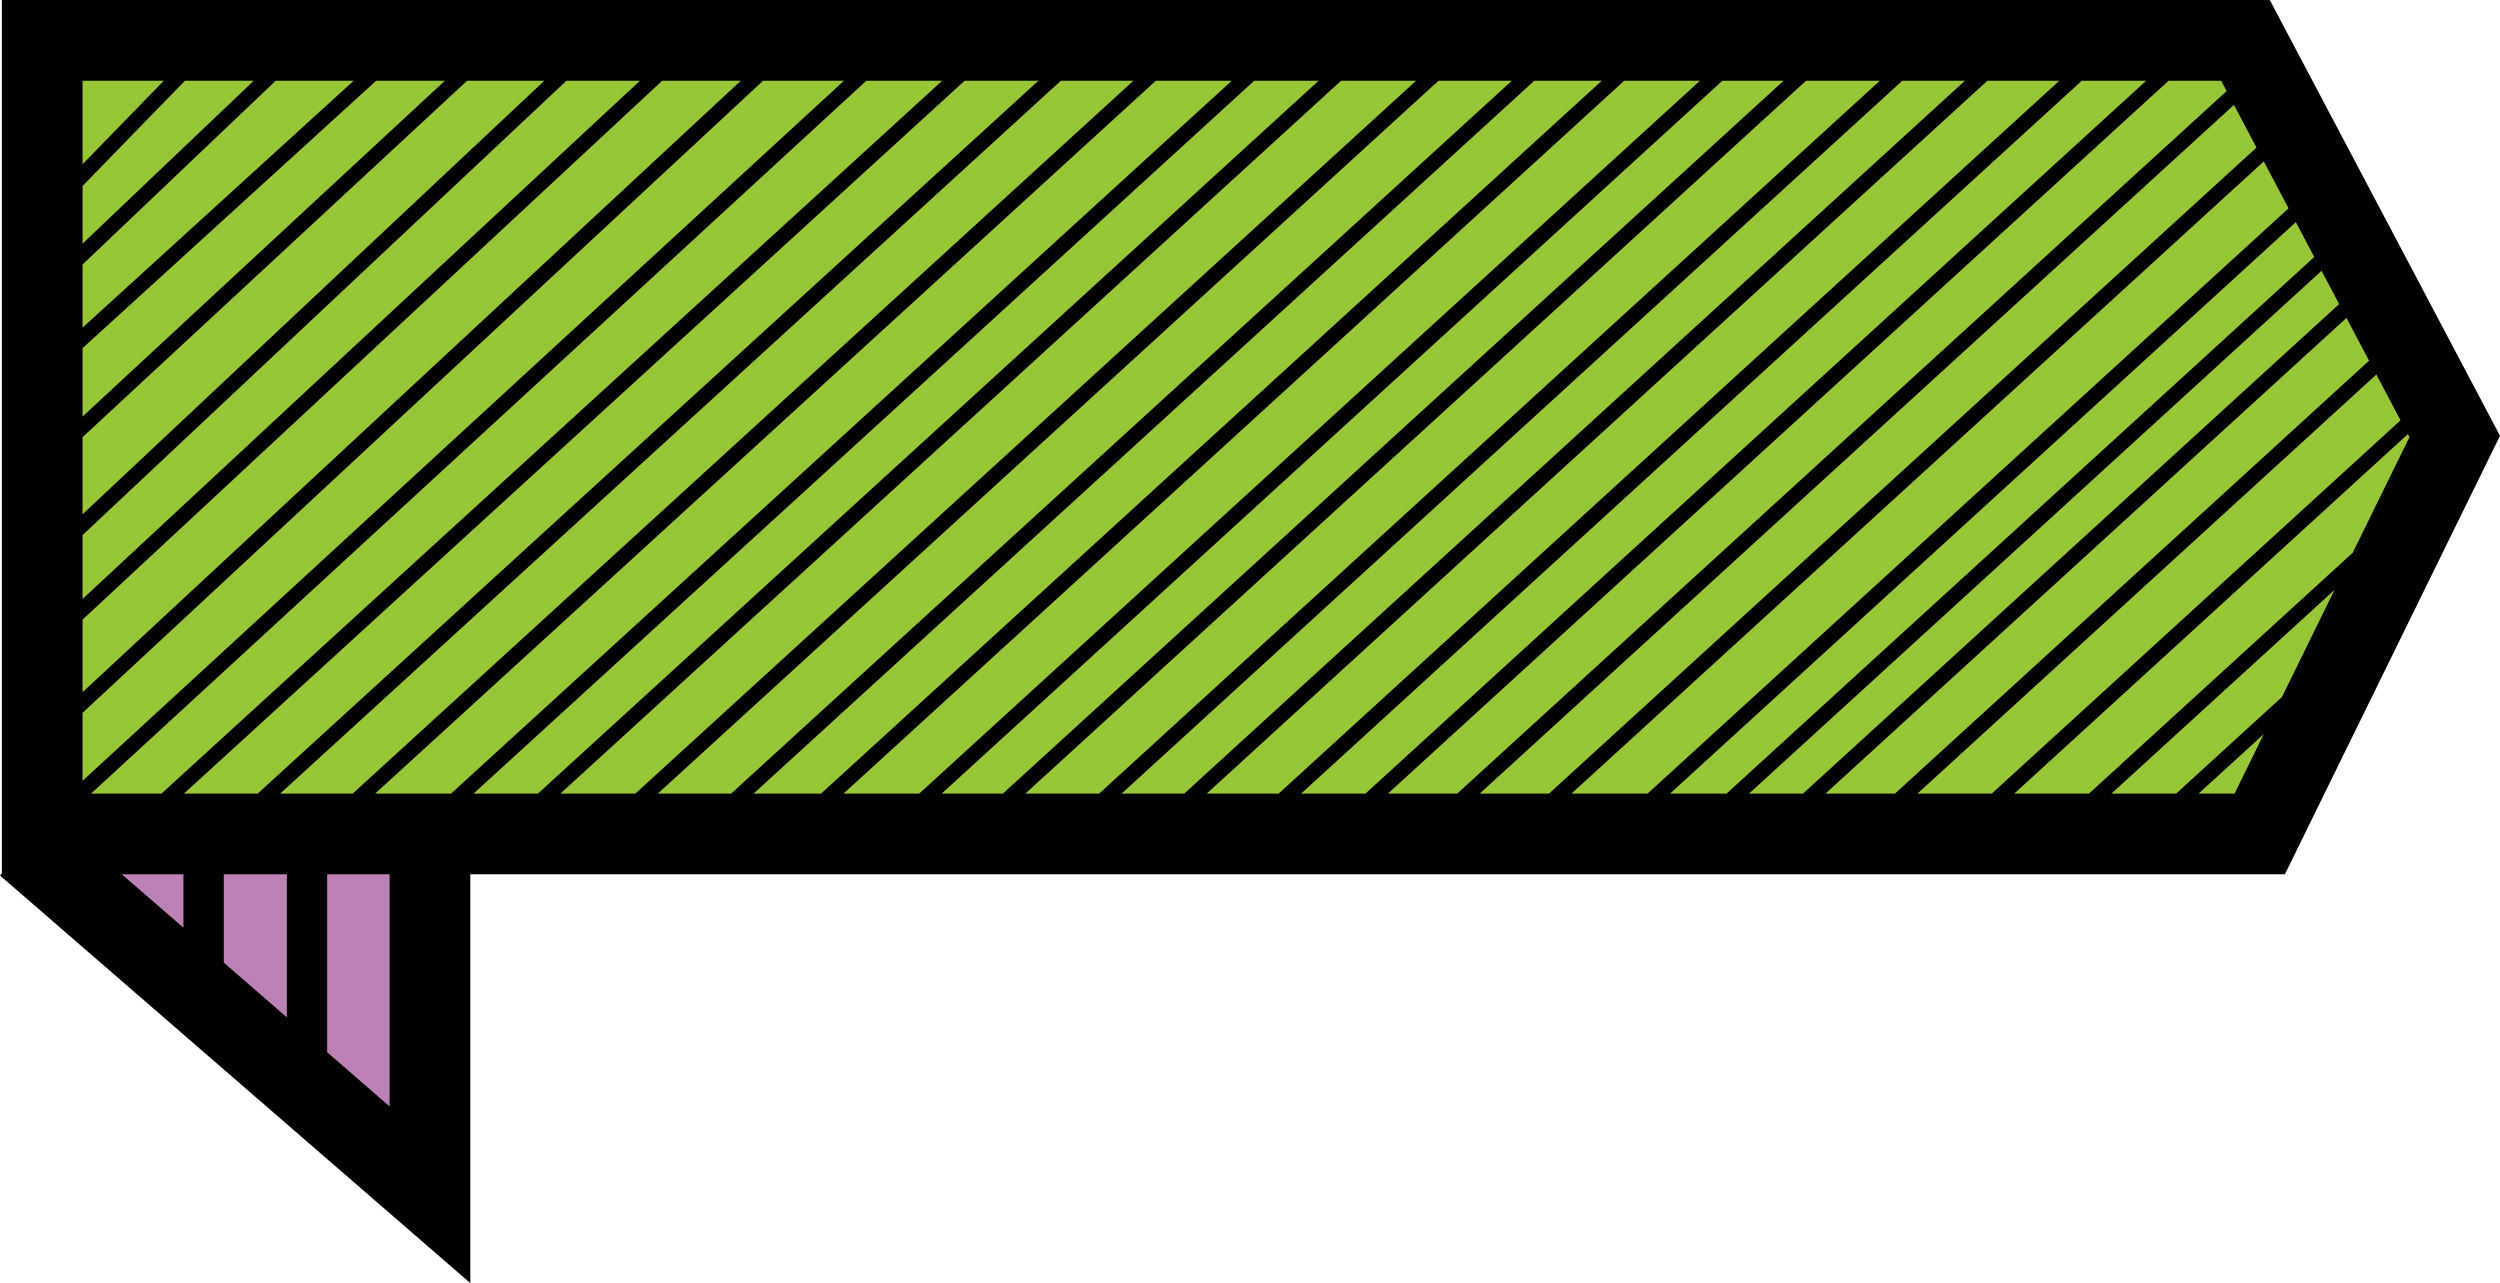 <?xml version="1.0" encoding="utf-8"?>
<!-- Generator: Adobe Illustrator 16.0.0, SVG Export Plug-In . SVG Version: 6.00 Build 0)  -->
<!DOCTYPE svg PUBLIC "-//W3C//DTD SVG 1.1//EN" "http://www.w3.org/Graphics/SVG/1.1/DTD/svg11.dtd">
<svg version="1.1" id="eqxiu.com" xmlns="http://www.w3.org/2000/svg" xmlns:xlink="http://www.w3.org/1999/xlink" x="0px" y="0px"
	 width="123.913px" height="63.599px" viewBox="0 0 123.913 63.599" enable-background="new 0 0 123.913 63.599"
	 xml:space="preserve">
<path fill="#97C636" d="M121.669,21.633l-9.665,19.701H2.092V2h109.205L121.669,21.633z"/>
<path fill="#BC82B6" d="M21.311,41.885v17.334l-20-17.334H21.311z"/>
<path fill="#030000" d="M122.962,19.799l-9.333-17.667L112.503,0h-2.411h-106h-4v4v35.334v3.957L0,43.396l23.311,20.202V43.334
	h87.447h2.493l1.098-2.238l8.667-17.667l0.897-1.829L122.962,19.799z M113.108,34.543l-5.247,4.791h-3.208l11.058-10.097
	L113.108,34.543z M110.726,5.199l1.118,2.116L76.777,39.334h-3.435L110.726,5.199z M112.205,8.001l1.228,2.324l-31.77,29.009h-3.772
	L112.205,8.001z M113.795,11.01l0.912,1.727L85.578,39.334h-2.802L113.795,11.01z M115.069,13.422l0.871,1.649L89.368,39.334h-2.677
	L115.069,13.422z M116.303,15.757l1.12,2.121L93.926,39.334h-3.444L116.303,15.757z M117.785,18.563l1.199,2.27L98.723,39.334
	h-3.684L117.785,18.563z M119.346,21.518l0.079,0.149l-2.811,5.729L103.54,39.334h-3.704L119.346,21.518z M110.363,4.514
	l-38.134,34.82h-3.436L107.489,4h2.603L110.363,4.514z M4.092,9.217L9.168,4h3.412l-8.488,8.076V9.217z M4.092,20.646v-3.391
	L18.646,4h3.405L4.092,20.646z M4.092,16.24v-3.13L13.668,4h3.863L4.092,16.24z M4.092,21.667L23.154,4h3.828L4.092,25.491V21.667z
	 M4.092,29.688v-3.167L28.078,4h3.644L4.092,29.688z M4.092,30.712L32.823,4h3.897L4.092,34.309V30.712z M37.823,4h4.011
	L4.092,38.701v-3.37L37.823,4z M42.942,4h3.759L8.004,39.334H4.513L42.942,4z M47.813,4h3.657L12.773,39.334H9.117L47.813,4z
	 M52.583,4h3.596L17.481,39.334h-3.595L52.583,4z M57.291,4h3.764L22.357,39.334h-3.763L57.291,4z M62.167,4h3.193L26.663,39.334
	h-3.192L62.167,4z M66.473,4h3.717L31.492,39.334h-3.716L66.473,4z M71.302,4h3.635L36.239,39.334h-3.634L71.302,4z M76.049,4h3.345
	L40.696,39.334h-3.344L76.049,4z M80.506,4h3.753L45.562,39.334H41.81L80.506,4z M85.371,4h3.036L49.71,39.334h-3.035L85.371,4z
	 M89.52,4h3.657L54.479,39.334h-3.656L89.52,4z M94.289,4h3.105L58.697,39.334h-3.104L94.289,4z M98.507,4h3.566L63.377,39.334
	h-3.566L98.507,4z M103.186,4h3.191L67.681,39.334h-3.19L103.186,4z M8.121,4L4.092,8.142V4H8.121z M9.092,45.981l-3.056-2.647
	h3.056V45.981z M14.217,50.424l-3.125-2.709v-4.381h3.125V50.424z M19.311,54.839l-3.094-2.682v-8.823h3.094V54.839z
	 M108.974,39.334l3.231-2.951l-1.447,2.951H108.974z"/>
</svg>
